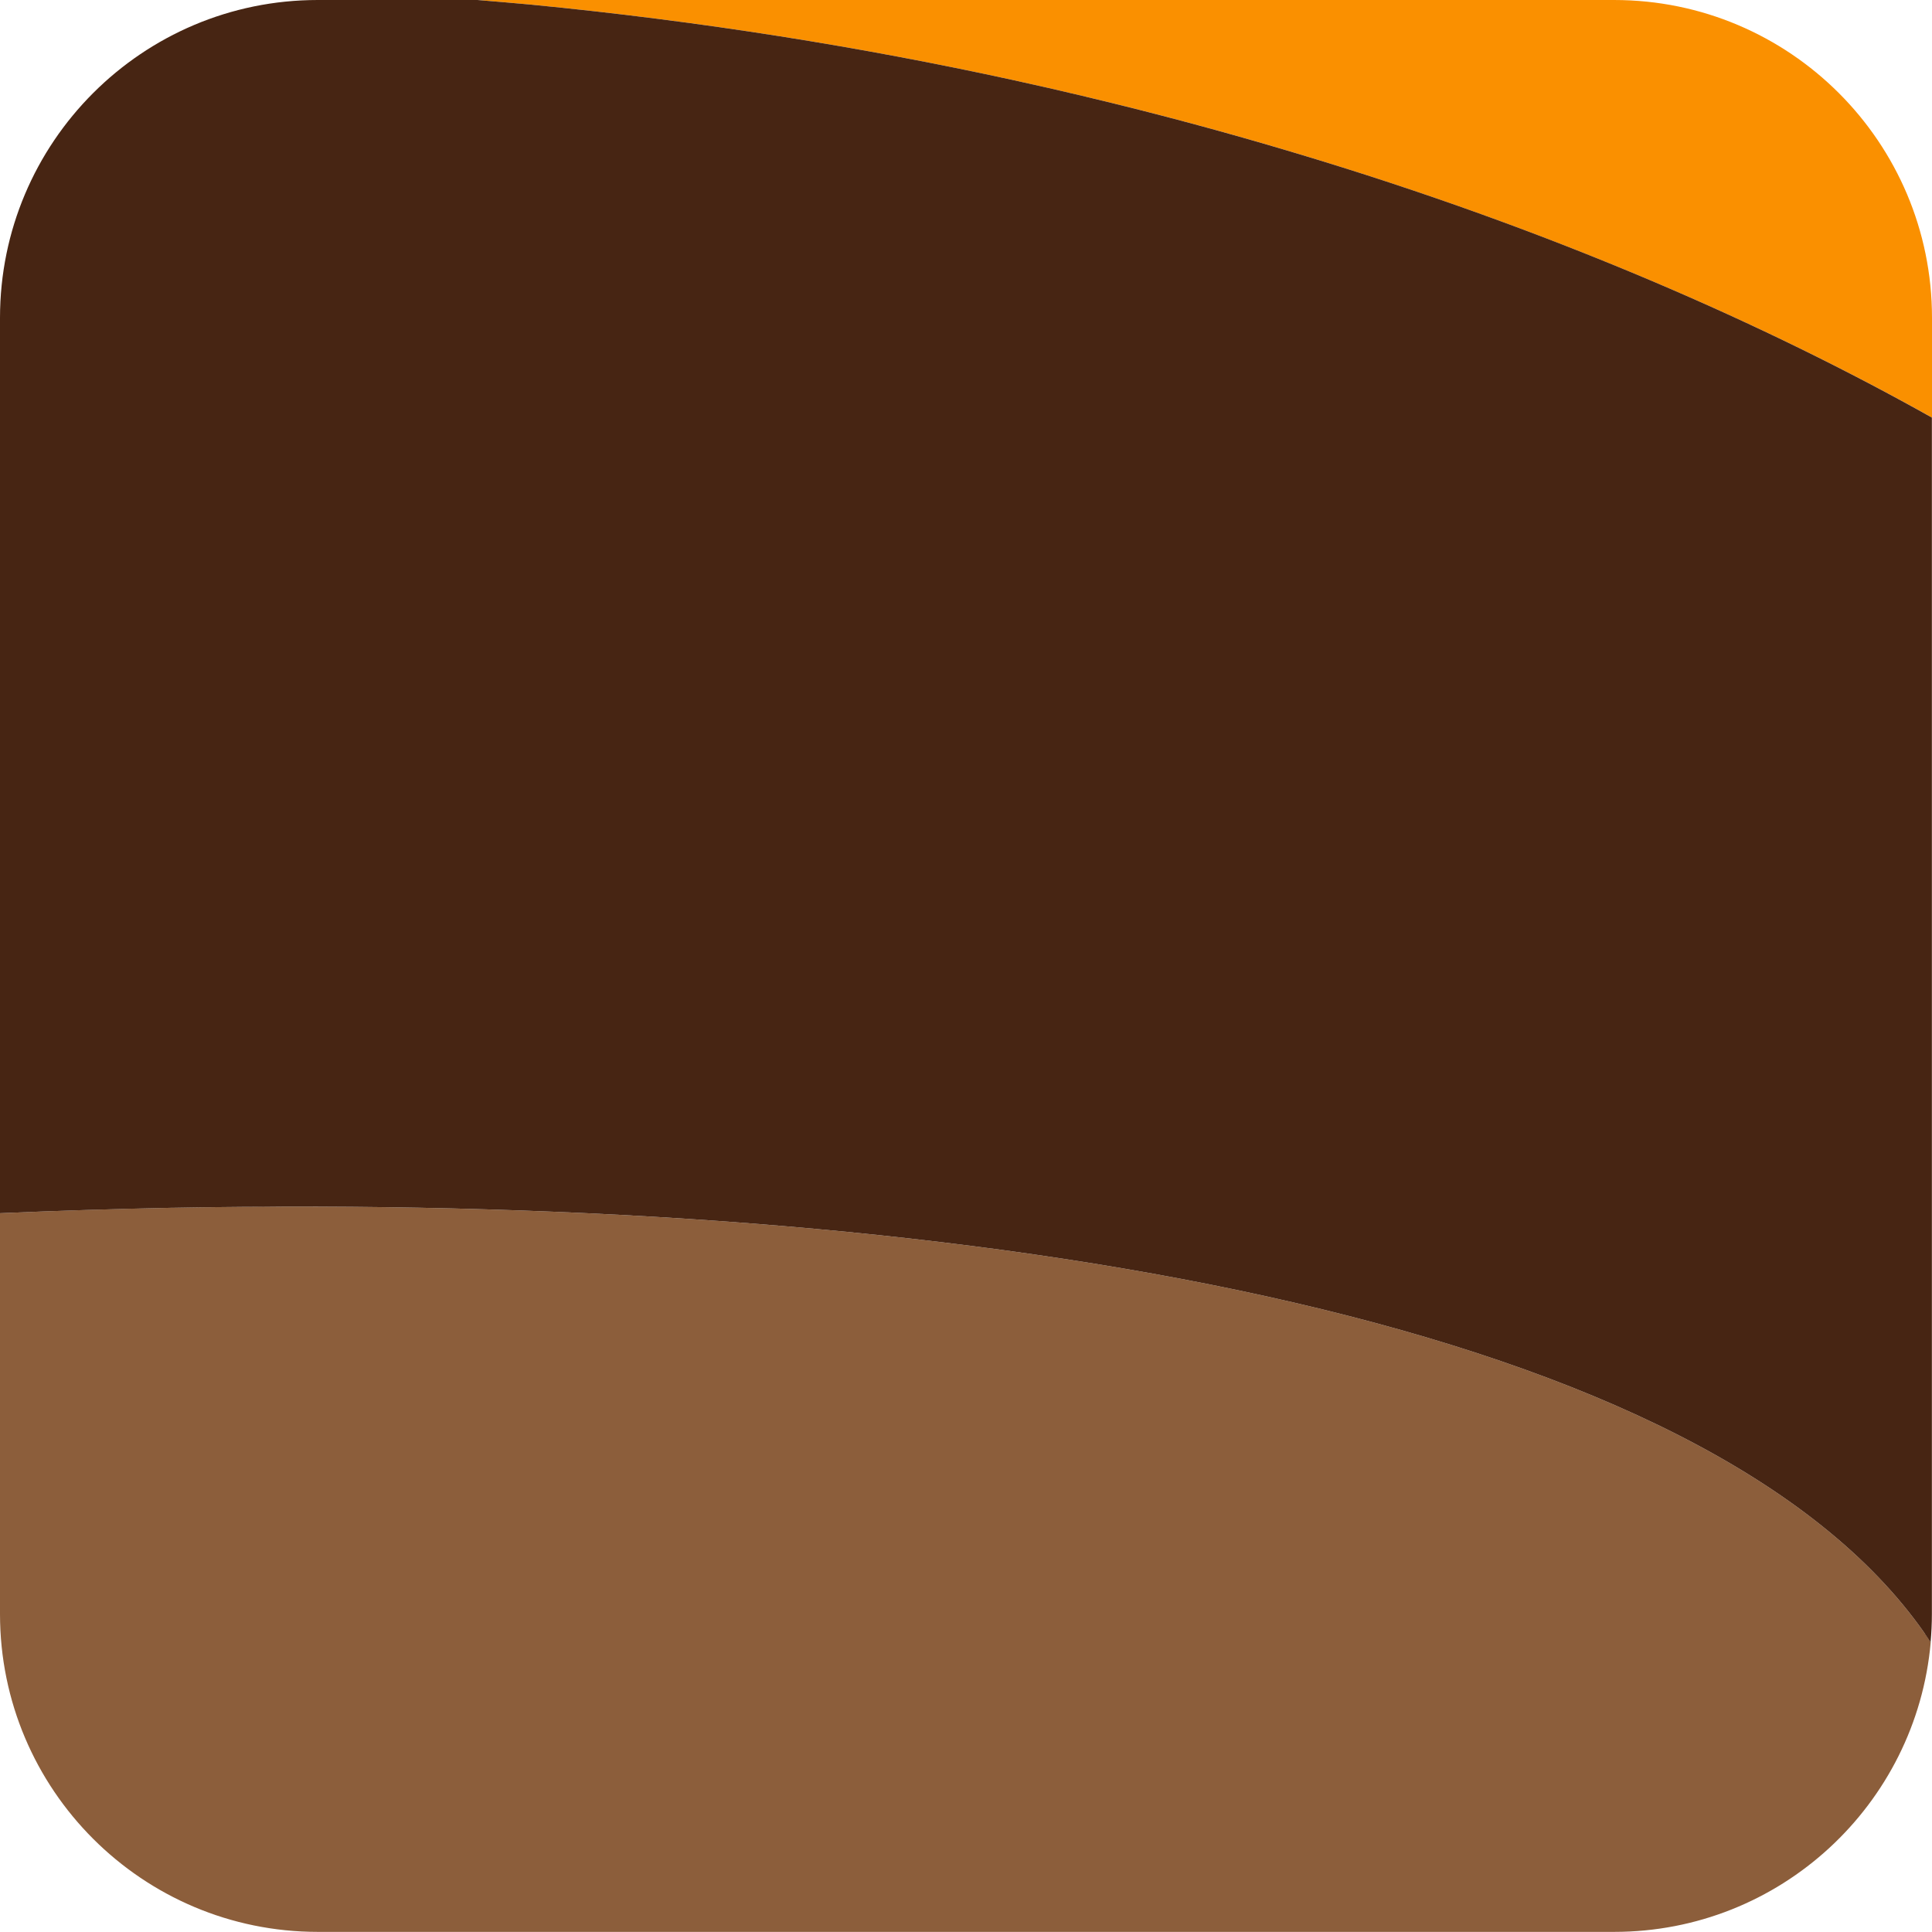 <?xml version="1.0" encoding="UTF-8"?>
<svg id="Layer_2" data-name="Layer 2" xmlns="http://www.w3.org/2000/svg" viewBox="0 0 164.52 164.52">
  <defs>
    <style>
      .cls-1 {
        fill: #fa9000;
      }

      .cls-1, .cls-2, .cls-3, .cls-4 {
        stroke-width: 0px;
      }

      .cls-2 {
        fill: #472513;
      }

      .cls-3 {
        fill: #7c553a;
      }

      .cls-4 {
        fill: #8c5e3b;
      }
    </style>
  </defs>
  <g id="Portraits">
    <g id="H">
      <g id="Tiles">
        <g id="H-7">
          <path class="cls-1" d="m137.45,0H40.67c1.51.13,3.03.25,4.52.39,14.63,1.42,28.31,3.64,41,6.41,2.11.46,4.2.94,6.26,1.43,6.18,1.47,12.1,3.07,17.77,4.77,22.25,6.66,40.48,14.8,54.3,22.56v-8.49c0-14.95-12.12-27.07-27.07-27.07Z"/>
          <path class="cls-4" d="m163.9,139.09c-18.5-26.51-78.08-36.48-139.76-36.34-.04,0-.08,0-.12,0-.99,0-1.99,0-2.99.02-.07,0-.14,0-.21,0-.98,0-1.97.02-2.95.03-.07,0-.14,0-.21,0-1,.01-1.99.03-2.99.05-.03,0-.07,0-.1,0-4.86.09-9.73.25-14.57.46v34.13c0,14.95,12.12,27.07,27.07,27.07h110.38c14.14,0,25.74-10.84,26.96-24.66-.17-.25-.33-.5-.5-.75,0,0,0,0,0-.01Z"/>
          <path class="cls-3" d="m17.66,102.81c.07,0,.14,0,.21,0-.07,0-.14,0-.21,0Z"/>
          <path class="cls-3" d="m24.01,102.75s.08,0,.12,0c-.04,0-.08,0-.12,0Z"/>
          <path class="cls-3" d="m20.82,102.77c.07,0,.14,0,.21,0-.07,0-.14,0-.21,0Z"/>
          <path class="cls-3" d="m163.9,139.09s0,0,0,.01c0,0,0,0,0-.01Z"/>
          <path class="cls-3" d="m14.57,102.86s.07,0,.1,0c-.03,0-.07,0-.1,0Z"/>
          <path class="cls-2" d="m92.45,8.23c-2.06-.49-4.15-.97-6.26-1.43C73.5,4.03,59.81,1.81,45.18.39c-1.49-.14-3.01-.26-4.52-.39h-13.6C12.12,0,0,12.12,0,27.07v76.24c4.84-.21,9.71-.36,14.57-.46.03,0,.07,0,.1,0,1-.02,1.99-.03,2.99-.05.07,0,.14,0,.21,0,.98-.01,1.97-.02,2.95-.03.07,0,.14,0,.21,0,1,0,1.99-.01,2.99-.02.04,0,.08,0,.12,0,61.68-.14,121.26,9.83,139.76,36.34,0,0,0,0,0,.01.17.25.33.5.5.75.07-.79.11-1.6.11-2.41V35.56c-13.82-7.76-32.05-15.91-54.3-22.56-5.67-1.7-11.59-3.3-17.77-4.77Z"/>
        </g>
      </g>
    </g>
  </g>
</svg>